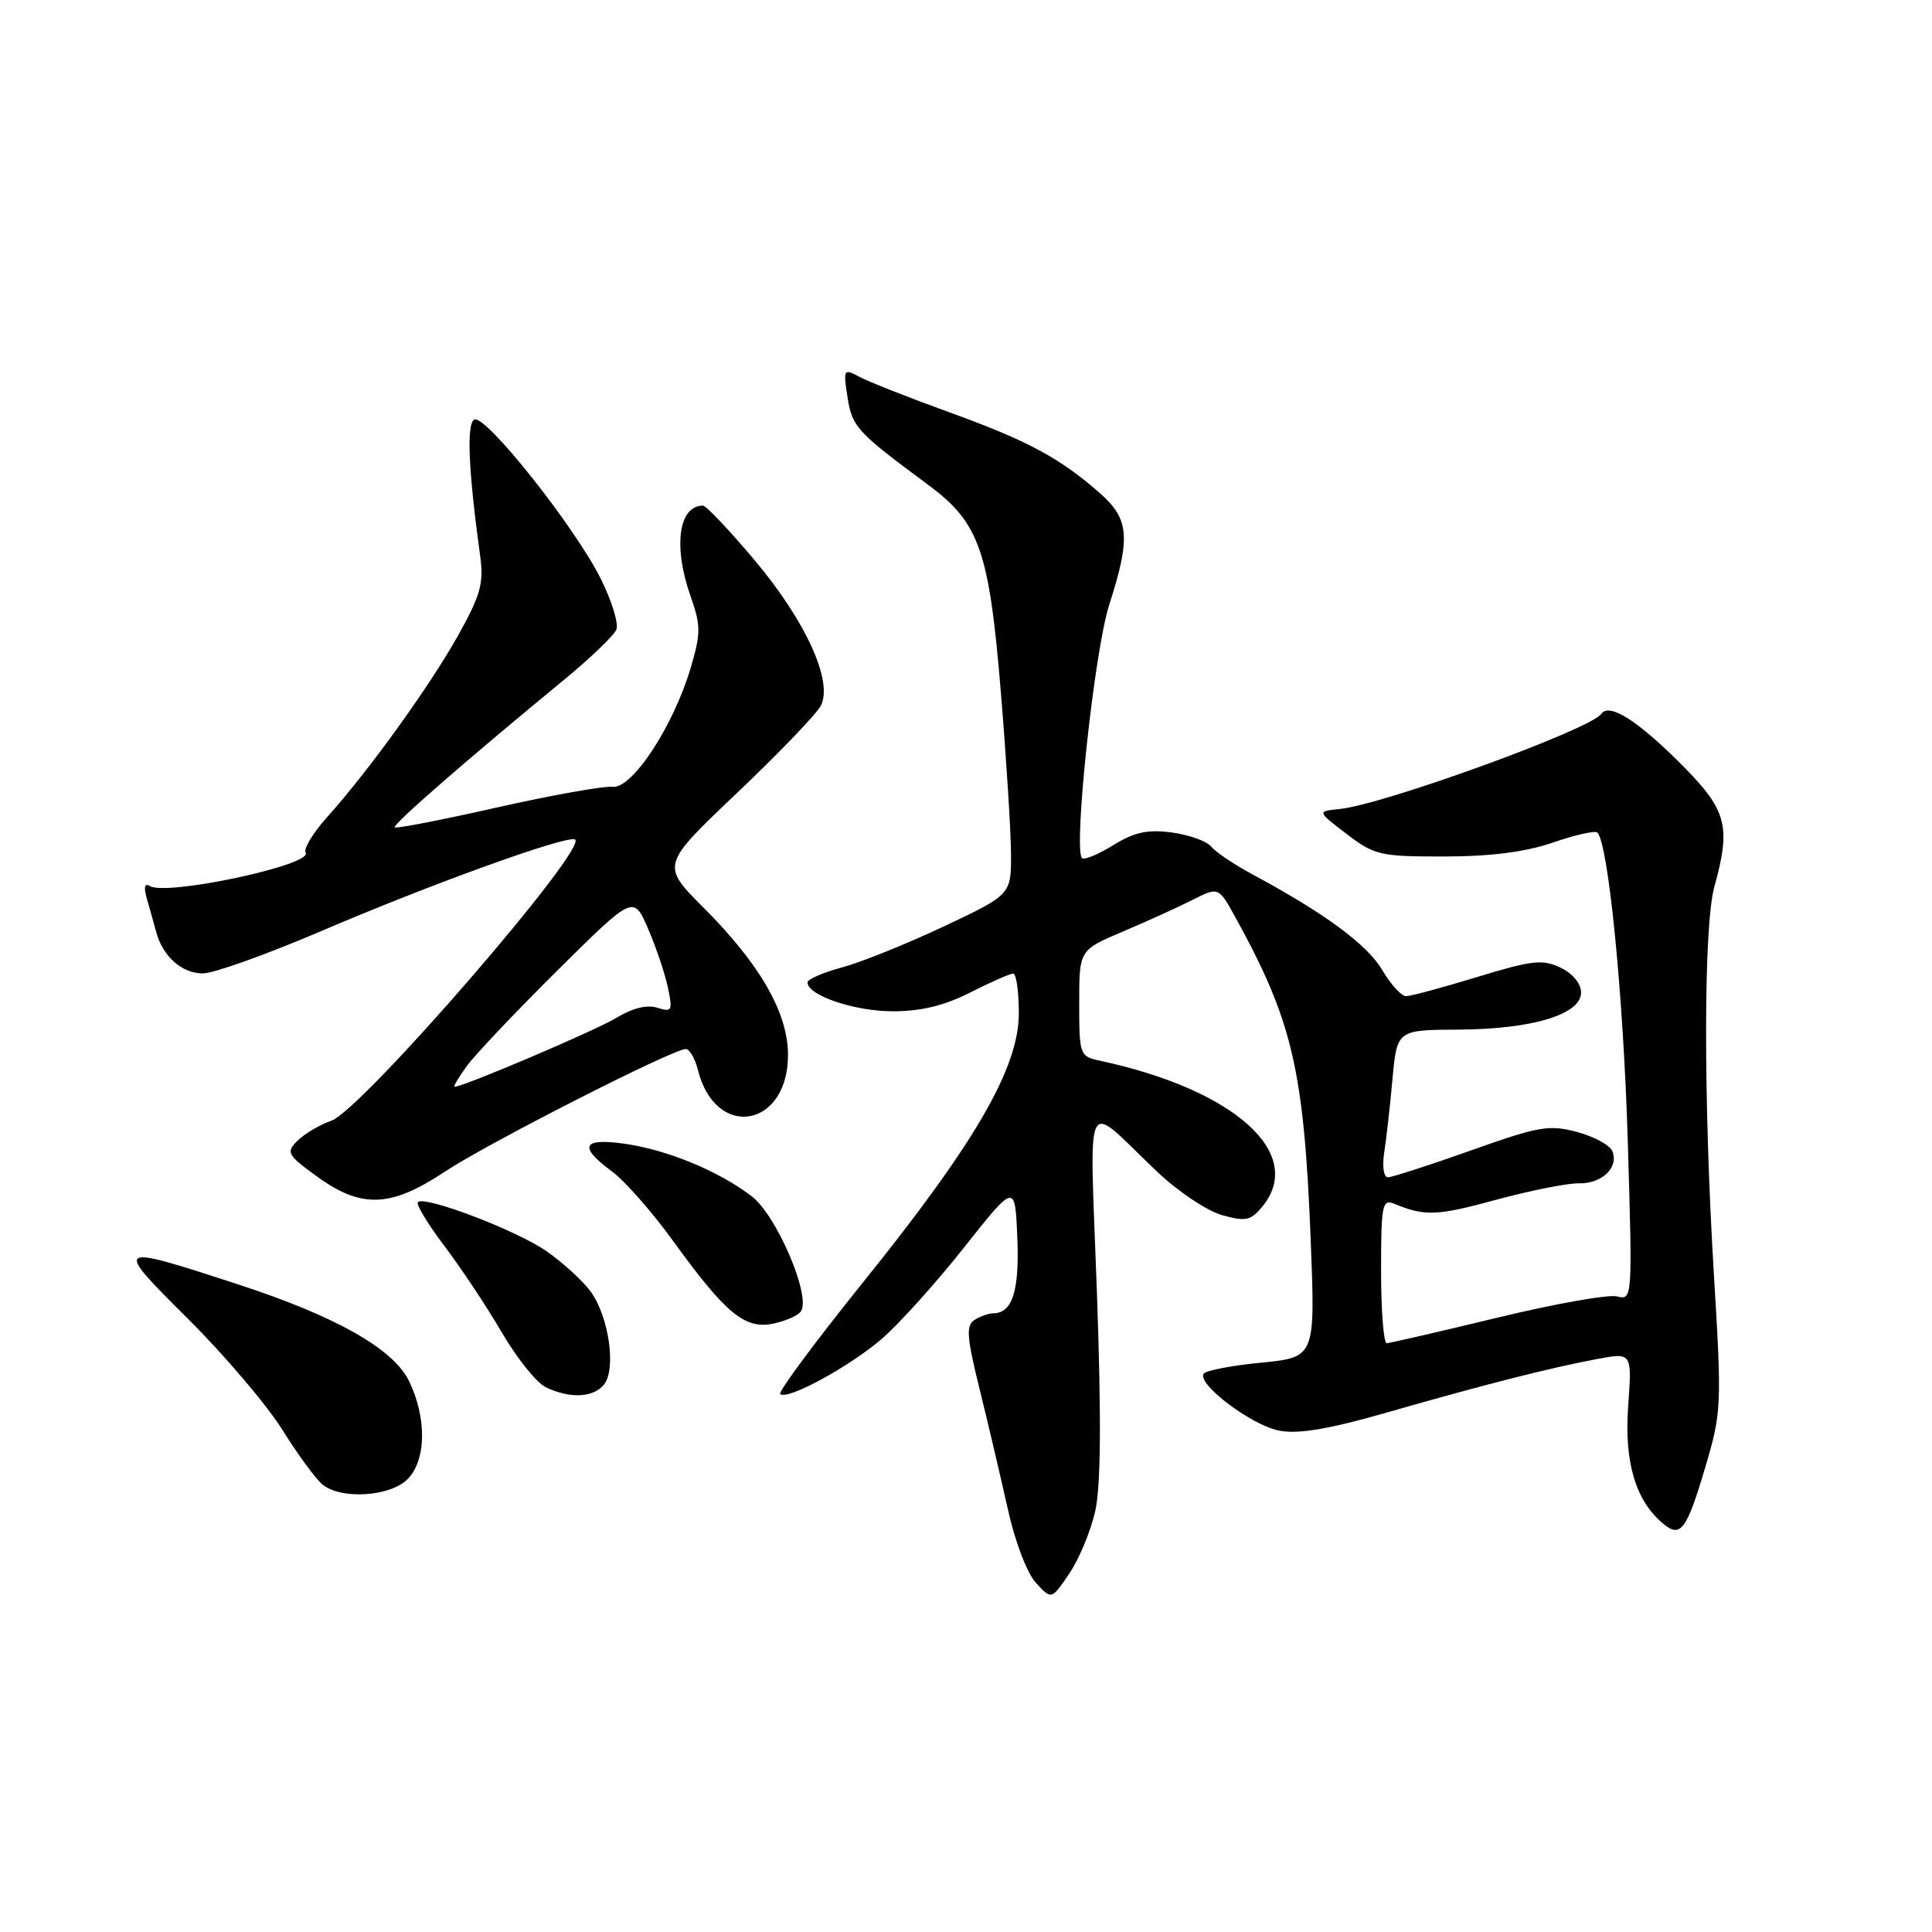 <?xml version="1.0" encoding="UTF-8" standalone="no"?>
<!DOCTYPE svg PUBLIC "-//W3C//DTD SVG 1.1//EN" "http://www.w3.org/Graphics/SVG/1.1/DTD/svg11.dtd" >
<svg xmlns="http://www.w3.org/2000/svg" xmlns:xlink="http://www.w3.org/1999/xlink" version="1.1" viewBox="0 0 256 256">
 <g >
 <path fill="currentColor"
d=" M 145.11 200.29 C 145.87 196.96 145.94 188.12 145.35 171.32 C 144.38 143.82 143.39 145.83 153.31 155.24 C 156.05 157.85 159.92 160.44 161.90 161.00 C 165.05 161.89 165.72 161.75 167.25 159.90 C 173.05 152.88 163.61 144.38 145.75 140.55 C 143.07 139.98 143.00 139.79 143.00 132.93 C 143.00 125.89 143.00 125.89 148.75 123.45 C 151.91 122.11 156.07 120.23 157.98 119.26 C 161.46 117.50 161.46 117.50 163.67 121.50 C 171.25 135.25 172.77 141.72 173.67 164.17 C 174.29 179.85 174.29 179.85 167.12 180.56 C 163.18 180.94 159.74 181.61 159.48 182.03 C 158.62 183.43 165.89 188.89 169.52 189.57 C 172.08 190.05 176.08 189.37 183.79 187.16 C 196.57 183.49 205.43 181.23 211.67 180.07 C 216.25 179.21 216.25 179.21 215.74 186.36 C 215.21 193.76 216.73 198.87 220.38 201.90 C 222.69 203.82 223.48 202.76 225.94 194.48 C 228.12 187.12 228.16 186.34 227.09 168.70 C 225.70 145.58 225.73 122.66 227.16 117.50 C 229.37 109.54 228.82 107.39 223.07 101.57 C 217.12 95.55 213.24 93.06 212.18 94.59 C 210.79 96.64 183.32 106.62 177.50 107.20 C 174.50 107.50 174.50 107.50 178.43 110.50 C 182.13 113.33 182.87 113.50 191.43 113.49 C 197.60 113.48 202.20 112.88 205.81 111.63 C 208.74 110.62 211.37 110.03 211.66 110.32 C 213.11 111.78 215.10 131.84 215.68 150.91 C 216.32 172.16 216.31 172.31 214.27 171.78 C 213.15 171.49 205.99 172.76 198.36 174.61 C 190.74 176.45 184.16 177.97 183.75 177.98 C 183.34 177.99 183.00 173.68 183.00 168.39 C 183.00 159.64 183.15 158.85 184.75 159.51 C 188.81 161.18 190.37 161.12 198.24 158.98 C 202.78 157.75 207.71 156.77 209.18 156.80 C 212.24 156.87 214.50 154.73 213.66 152.57 C 213.36 151.76 211.25 150.61 208.99 150.00 C 205.27 149.00 203.92 149.23 194.88 152.45 C 189.38 154.40 184.44 156.00 183.90 156.00 C 183.35 156.00 183.13 154.56 183.41 152.75 C 183.69 150.96 184.19 146.57 184.51 142.99 C 185.11 136.47 185.11 136.47 193.30 136.43 C 203.07 136.37 209.50 134.42 209.50 131.51 C 209.50 130.34 208.39 128.99 206.78 128.22 C 204.40 127.08 203.00 127.24 195.73 129.46 C 191.15 130.86 186.90 132.00 186.30 132.00 C 185.69 132.00 184.27 130.43 183.14 128.51 C 181.16 125.16 175.50 120.99 166.03 115.90 C 163.57 114.58 161.08 112.91 160.49 112.18 C 159.91 111.46 157.56 110.62 155.28 110.31 C 152.06 109.88 150.32 110.26 147.51 111.99 C 145.52 113.22 143.66 113.99 143.37 113.70 C 142.20 112.54 145.02 86.21 146.97 80.16 C 149.85 71.19 149.64 68.77 145.70 65.31 C 140.42 60.67 136.14 58.38 125.79 54.63 C 120.46 52.70 115.10 50.59 113.90 49.94 C 111.78 48.81 111.72 48.90 112.30 52.63 C 112.92 56.59 113.50 57.22 123.00 64.25 C 129.77 69.27 131.06 72.94 132.60 91.50 C 133.33 100.30 133.94 109.98 133.96 113.02 C 134.00 118.54 134.00 118.54 125.03 122.77 C 120.10 125.09 114.02 127.54 111.53 128.20 C 109.04 128.87 107.00 129.76 107.00 130.18 C 107.00 131.89 113.23 134.00 118.28 134.00 C 122.04 134.00 125.15 133.25 128.58 131.50 C 131.29 130.13 133.84 129.01 134.25 129.00 C 134.66 129.00 135.00 131.36 135.00 134.25 C 135.00 141.48 129.26 151.40 114.41 169.85 C 108.06 177.74 103.10 184.43 103.38 184.71 C 104.26 185.60 112.45 181.16 116.79 177.45 C 119.06 175.51 123.98 170.05 127.71 165.34 C 134.50 156.76 134.50 156.76 134.80 163.97 C 135.09 171.04 134.16 173.98 131.63 174.02 C 131.01 174.02 129.88 174.42 129.13 174.90 C 127.98 175.63 128.09 177.15 129.82 184.14 C 130.96 188.74 132.63 195.88 133.55 200.00 C 134.49 204.27 136.09 208.46 137.27 209.74 C 139.33 211.98 139.33 211.98 141.67 208.53 C 142.96 206.63 144.51 202.93 145.11 200.29 Z  M 54.00 196.00 C 56.49 193.51 56.57 187.87 54.20 183.00 C 52.12 178.72 44.49 174.41 31.50 170.17 C 15.02 164.80 14.95 164.85 24.95 174.79 C 29.76 179.58 35.39 186.20 37.44 189.50 C 39.50 192.80 41.90 196.06 42.78 196.75 C 45.31 198.73 51.70 198.30 54.00 196.00 Z  M 80.01 183.49 C 81.70 181.46 80.68 174.39 78.23 171.09 C 77.17 169.66 74.55 167.28 72.40 165.78 C 68.43 163.02 56.28 158.39 55.37 159.29 C 55.10 159.57 56.67 162.17 58.87 165.08 C 61.07 167.98 64.50 173.14 66.49 176.55 C 68.48 179.96 71.10 183.22 72.31 183.81 C 75.49 185.34 78.57 185.22 80.01 183.49 Z  M 106.14 173.74 C 107.46 171.66 102.89 161.02 99.59 158.50 C 95.19 155.15 88.42 152.35 82.75 151.55 C 77.14 150.76 76.61 151.92 81.09 155.22 C 82.79 156.47 86.46 160.65 89.24 164.50 C 96.19 174.10 98.73 176.18 102.50 175.38 C 104.15 175.03 105.79 174.30 106.14 173.74 Z  M 58.90 155.28 C 64.50 151.55 89.16 139.00 90.87 139.00 C 91.37 139.00 92.09 140.24 92.47 141.75 C 94.84 151.23 104.62 149.39 104.41 139.50 C 104.29 134.00 100.58 127.62 93.22 120.27 C 87.59 114.63 87.59 114.63 97.66 105.07 C 103.21 99.80 108.20 94.60 108.77 93.50 C 110.41 90.28 106.76 82.27 99.95 74.18 C 96.62 70.23 93.56 67.00 93.15 67.00 C 89.91 67.00 89.17 72.41 91.52 79.05 C 92.87 82.89 92.87 83.91 91.54 88.43 C 89.23 96.23 83.78 104.55 81.16 104.26 C 79.98 104.13 73.08 105.37 65.83 107.00 C 58.58 108.64 52.49 109.82 52.30 109.63 C 51.96 109.29 61.95 100.59 74.82 90.01 C 78.29 87.15 81.38 84.18 81.68 83.40 C 81.98 82.62 81.06 79.62 79.63 76.74 C 76.20 69.82 64.22 54.74 62.83 55.60 C 61.80 56.24 62.07 62.34 63.63 73.72 C 64.12 77.30 63.67 78.89 60.69 84.22 C 56.91 90.96 48.86 102.14 43.33 108.29 C 41.46 110.38 40.19 112.49 40.50 112.99 C 41.49 114.60 22.03 118.76 19.85 117.40 C 19.15 116.97 19.02 117.56 19.47 119.12 C 19.85 120.43 20.40 122.40 20.70 123.50 C 21.57 126.75 24.13 129.00 26.90 128.98 C 28.33 128.97 35.35 126.46 42.50 123.40 C 56.94 117.21 74.78 110.76 76.16 111.22 C 78.34 111.95 47.95 147.08 43.91 148.50 C 42.34 149.05 40.32 150.25 39.41 151.16 C 37.87 152.70 38.06 153.03 42.03 155.91 C 47.90 160.16 51.77 160.01 58.90 155.28 Z  M 61.86 141.25 C 62.96 139.74 68.38 134.02 73.90 128.55 C 83.94 118.60 83.94 118.60 85.87 123.05 C 86.93 125.50 88.11 129.01 88.50 130.85 C 89.15 133.93 89.04 134.15 87.09 133.53 C 85.74 133.10 83.79 133.58 81.73 134.84 C 79.03 136.50 61.42 144.00 60.24 144.00 C 60.03 144.00 60.76 142.76 61.86 141.25 Z "/>
</g>
</svg>